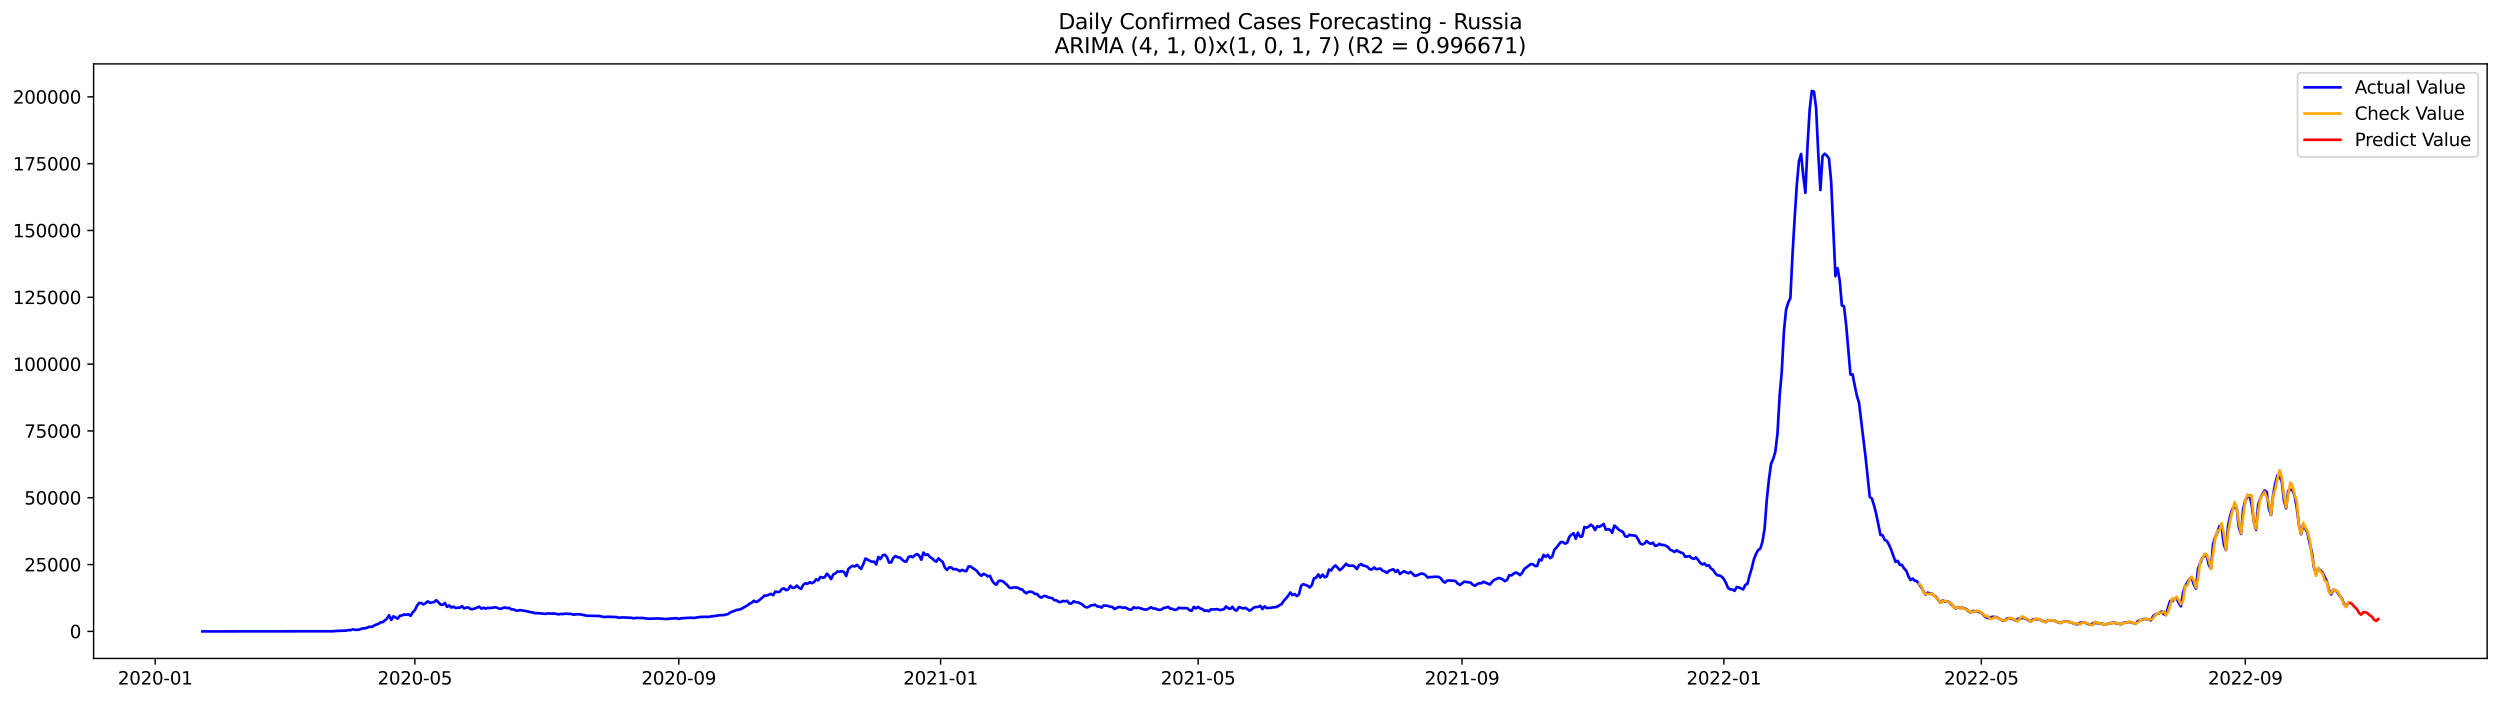 <?xml version="1.0" encoding="utf-8" standalone="no"?>
<!DOCTYPE svg PUBLIC "-//W3C//DTD SVG 1.1//EN"
  "http://www.w3.org/Graphics/SVG/1.1/DTD/svg11.dtd">
<svg xmlns:xlink="http://www.w3.org/1999/xlink" width="1398.775pt" height="392.274pt" viewBox="0 0 1398.775 392.274" xmlns="http://www.w3.org/2000/svg" version="1.1">
 <defs>
  <style type="text/css">*{stroke-linejoin: round; stroke-linecap: butt}</style>
 </defs>
 <g id="figure_1">
  <g id="patch_1">
   <path d="M 0 392.274 
L 1398.775 392.274 
L 1398.775 0 
L 0 0 
z
" style="fill: #ffffff"/>
  </g>
  <g id="axes_1">
   <g id="patch_2">
    <path d="M 52.375 368.396 
L 1391.575 368.396 
L 1391.575 35.755 
L 52.375 35.755 
z
" style="fill: #ffffff"/>
   </g>
   <g id="matplotlib.axis_1">
    <g id="xtick_1">
     <g id="line2d_1">
      <defs>
       <path id="m157ec201da" d="M 0 0 
L 0 3.5 
" style="stroke: #000000; stroke-width: 0.8"/>
      </defs>
      <g>
       <use xlink:href="#m157ec201da" x="86.834" y="368.396" style="stroke: #000000; stroke-width: 0.8"/>
      </g>
     </g>
     <g id="text_1">
      <!-- 2020-01 -->
      <g transform="translate(65.942 382.994)scale(0.1 -0.1)">
       <defs>
        <path id="DejaVuSans-32" d="M 1228 531 
L 3431 531 
L 3431 0 
L 469 0 
L 469 531 
Q 828 903 1448 1529 
Q 2069 2156 2228 2338 
Q 2531 2678 2651 2914 
Q 2772 3150 2772 3378 
Q 2772 3750 2511 3984 
Q 2250 4219 1831 4219 
Q 1534 4219 1204 4116 
Q 875 4013 500 3803 
L 500 4441 
Q 881 4594 1212 4672 
Q 1544 4750 1819 4750 
Q 2544 4750 2975 4387 
Q 3406 4025 3406 3419 
Q 3406 3131 3298 2873 
Q 3191 2616 2906 2266 
Q 2828 2175 2409 1742 
Q 1991 1309 1228 531 
z
" transform="scale(0.016)"/>
        <path id="DejaVuSans-30" d="M 2034 4250 
Q 1547 4250 1301 3770 
Q 1056 3291 1056 2328 
Q 1056 1369 1301 889 
Q 1547 409 2034 409 
Q 2525 409 2770 889 
Q 3016 1369 3016 2328 
Q 3016 3291 2770 3770 
Q 2525 4250 2034 4250 
z
M 2034 4750 
Q 2819 4750 3233 4129 
Q 3647 3509 3647 2328 
Q 3647 1150 3233 529 
Q 2819 -91 2034 -91 
Q 1250 -91 836 529 
Q 422 1150 422 2328 
Q 422 3509 836 4129 
Q 1250 4750 2034 4750 
z
" transform="scale(0.016)"/>
        <path id="DejaVuSans-2d" d="M 313 2009 
L 1997 2009 
L 1997 1497 
L 313 1497 
L 313 2009 
z
" transform="scale(0.016)"/>
        <path id="DejaVuSans-31" d="M 794 531 
L 1825 531 
L 1825 4091 
L 703 3866 
L 703 4441 
L 1819 4666 
L 2450 4666 
L 2450 531 
L 3481 531 
L 3481 0 
L 794 0 
L 794 531 
z
" transform="scale(0.016)"/>
       </defs>
       <use xlink:href="#DejaVuSans-32"/>
       <use xlink:href="#DejaVuSans-30" x="63.623"/>
       <use xlink:href="#DejaVuSans-32" x="127.246"/>
       <use xlink:href="#DejaVuSans-30" x="190.869"/>
       <use xlink:href="#DejaVuSans-2d" x="254.492"/>
       <use xlink:href="#DejaVuSans-30" x="290.576"/>
       <use xlink:href="#DejaVuSans-31" x="354.199"/>
      </g>
     </g>
    </g>
    <g id="xtick_2">
     <g id="line2d_2">
      <g>
       <use xlink:href="#m157ec201da" x="232.112" y="368.396" style="stroke: #000000; stroke-width: 0.8"/>
      </g>
     </g>
     <g id="text_2">
      <!-- 2020-05 -->
      <g transform="translate(211.22 382.994)scale(0.1 -0.1)">
       <defs>
        <path id="DejaVuSans-35" d="M 691 4666 
L 3169 4666 
L 3169 4134 
L 1269 4134 
L 1269 2991 
Q 1406 3038 1543 3061 
Q 1681 3084 1819 3084 
Q 2600 3084 3056 2656 
Q 3513 2228 3513 1497 
Q 3513 744 3044 326 
Q 2575 -91 1722 -91 
Q 1428 -91 1123 -41 
Q 819 9 494 109 
L 494 744 
Q 775 591 1075 516 
Q 1375 441 1709 441 
Q 2250 441 2565 725 
Q 2881 1009 2881 1497 
Q 2881 1984 2565 2268 
Q 2250 2553 1709 2553 
Q 1456 2553 1204 2497 
Q 953 2441 691 2322 
L 691 4666 
z
" transform="scale(0.016)"/>
       </defs>
       <use xlink:href="#DejaVuSans-32"/>
       <use xlink:href="#DejaVuSans-30" x="63.623"/>
       <use xlink:href="#DejaVuSans-32" x="127.246"/>
       <use xlink:href="#DejaVuSans-30" x="190.869"/>
       <use xlink:href="#DejaVuSans-2d" x="254.492"/>
       <use xlink:href="#DejaVuSans-30" x="290.576"/>
       <use xlink:href="#DejaVuSans-35" x="354.199"/>
      </g>
     </g>
    </g>
    <g id="xtick_3">
     <g id="line2d_3">
      <g>
       <use xlink:href="#m157ec201da" x="379.791" y="368.396" style="stroke: #000000; stroke-width: 0.8"/>
      </g>
     </g>
     <g id="text_3">
      <!-- 2020-09 -->
      <g transform="translate(358.9 382.994)scale(0.1 -0.1)">
       <defs>
        <path id="DejaVuSans-39" d="M 703 97 
L 703 672 
Q 941 559 1184 500 
Q 1428 441 1663 441 
Q 2288 441 2617 861 
Q 2947 1281 2994 2138 
Q 2813 1869 2534 1725 
Q 2256 1581 1919 1581 
Q 1219 1581 811 2004 
Q 403 2428 403 3163 
Q 403 3881 828 4315 
Q 1253 4750 1959 4750 
Q 2769 4750 3195 4129 
Q 3622 3509 3622 2328 
Q 3622 1225 3098 567 
Q 2575 -91 1691 -91 
Q 1453 -91 1209 -44 
Q 966 3 703 97 
z
M 1959 2075 
Q 2384 2075 2632 2365 
Q 2881 2656 2881 3163 
Q 2881 3666 2632 3958 
Q 2384 4250 1959 4250 
Q 1534 4250 1286 3958 
Q 1038 3666 1038 3163 
Q 1038 2656 1286 2365 
Q 1534 2075 1959 2075 
z
" transform="scale(0.016)"/>
       </defs>
       <use xlink:href="#DejaVuSans-32"/>
       <use xlink:href="#DejaVuSans-30" x="63.623"/>
       <use xlink:href="#DejaVuSans-32" x="127.246"/>
       <use xlink:href="#DejaVuSans-30" x="190.869"/>
       <use xlink:href="#DejaVuSans-2d" x="254.492"/>
       <use xlink:href="#DejaVuSans-30" x="290.576"/>
       <use xlink:href="#DejaVuSans-39" x="354.199"/>
      </g>
     </g>
    </g>
    <g id="xtick_4">
     <g id="line2d_4">
      <g>
       <use xlink:href="#m157ec201da" x="526.27" y="368.396" style="stroke: #000000; stroke-width: 0.8"/>
      </g>
     </g>
     <g id="text_4">
      <!-- 2021-01 -->
      <g transform="translate(505.378 382.994)scale(0.1 -0.1)">
       <use xlink:href="#DejaVuSans-32"/>
       <use xlink:href="#DejaVuSans-30" x="63.623"/>
       <use xlink:href="#DejaVuSans-32" x="127.246"/>
       <use xlink:href="#DejaVuSans-31" x="190.869"/>
       <use xlink:href="#DejaVuSans-2d" x="254.492"/>
       <use xlink:href="#DejaVuSans-30" x="290.576"/>
       <use xlink:href="#DejaVuSans-31" x="354.199"/>
      </g>
     </g>
    </g>
    <g id="xtick_5">
     <g id="line2d_5">
      <g>
       <use xlink:href="#m157ec201da" x="670.347" y="368.396" style="stroke: #000000; stroke-width: 0.8"/>
      </g>
     </g>
     <g id="text_5">
      <!-- 2021-05 -->
      <g transform="translate(649.456 382.994)scale(0.1 -0.1)">
       <use xlink:href="#DejaVuSans-32"/>
       <use xlink:href="#DejaVuSans-30" x="63.623"/>
       <use xlink:href="#DejaVuSans-32" x="127.246"/>
       <use xlink:href="#DejaVuSans-31" x="190.869"/>
       <use xlink:href="#DejaVuSans-2d" x="254.492"/>
       <use xlink:href="#DejaVuSans-30" x="290.576"/>
       <use xlink:href="#DejaVuSans-35" x="354.199"/>
      </g>
     </g>
    </g>
    <g id="xtick_6">
     <g id="line2d_6">
      <g>
       <use xlink:href="#m157ec201da" x="818.027" y="368.396" style="stroke: #000000; stroke-width: 0.8"/>
      </g>
     </g>
     <g id="text_6">
      <!-- 2021-09 -->
      <g transform="translate(797.135 382.994)scale(0.1 -0.1)">
       <use xlink:href="#DejaVuSans-32"/>
       <use xlink:href="#DejaVuSans-30" x="63.623"/>
       <use xlink:href="#DejaVuSans-32" x="127.246"/>
       <use xlink:href="#DejaVuSans-31" x="190.869"/>
       <use xlink:href="#DejaVuSans-2d" x="254.492"/>
       <use xlink:href="#DejaVuSans-30" x="290.576"/>
       <use xlink:href="#DejaVuSans-39" x="354.199"/>
      </g>
     </g>
    </g>
    <g id="xtick_7">
     <g id="line2d_7">
      <g>
       <use xlink:href="#m157ec201da" x="964.505" y="368.396" style="stroke: #000000; stroke-width: 0.8"/>
      </g>
     </g>
     <g id="text_7">
      <!-- 2022-01 -->
      <g transform="translate(943.614 382.994)scale(0.1 -0.1)">
       <use xlink:href="#DejaVuSans-32"/>
       <use xlink:href="#DejaVuSans-30" x="63.623"/>
       <use xlink:href="#DejaVuSans-32" x="127.246"/>
       <use xlink:href="#DejaVuSans-32" x="190.869"/>
       <use xlink:href="#DejaVuSans-2d" x="254.492"/>
       <use xlink:href="#DejaVuSans-30" x="290.576"/>
       <use xlink:href="#DejaVuSans-31" x="354.199"/>
      </g>
     </g>
    </g>
    <g id="xtick_8">
     <g id="line2d_8">
      <g>
       <use xlink:href="#m157ec201da" x="1108.583" y="368.396" style="stroke: #000000; stroke-width: 0.8"/>
      </g>
     </g>
     <g id="text_8">
      <!-- 2022-05 -->
      <g transform="translate(1087.691 382.994)scale(0.1 -0.1)">
       <use xlink:href="#DejaVuSans-32"/>
       <use xlink:href="#DejaVuSans-30" x="63.623"/>
       <use xlink:href="#DejaVuSans-32" x="127.246"/>
       <use xlink:href="#DejaVuSans-32" x="190.869"/>
       <use xlink:href="#DejaVuSans-2d" x="254.492"/>
       <use xlink:href="#DejaVuSans-30" x="290.576"/>
       <use xlink:href="#DejaVuSans-35" x="354.199"/>
      </g>
     </g>
    </g>
    <g id="xtick_9">
     <g id="line2d_9">
      <g>
       <use xlink:href="#m157ec201da" x="1256.262" y="368.396" style="stroke: #000000; stroke-width: 0.8"/>
      </g>
     </g>
     <g id="text_9">
      <!-- 2022-09 -->
      <g transform="translate(1235.371 382.994)scale(0.1 -0.1)">
       <use xlink:href="#DejaVuSans-32"/>
       <use xlink:href="#DejaVuSans-30" x="63.623"/>
       <use xlink:href="#DejaVuSans-32" x="127.246"/>
       <use xlink:href="#DejaVuSans-32" x="190.869"/>
       <use xlink:href="#DejaVuSans-2d" x="254.492"/>
       <use xlink:href="#DejaVuSans-30" x="290.576"/>
       <use xlink:href="#DejaVuSans-39" x="354.199"/>
      </g>
     </g>
    </g>
   </g>
   <g id="matplotlib.axis_2">
    <g id="ytick_1">
     <g id="line2d_10">
      <defs>
       <path id="m51097dc8de" d="M 0 0 
L -3.5 0 
" style="stroke: #000000; stroke-width: 0.8"/>
      </defs>
      <g>
       <use xlink:href="#m51097dc8de" x="52.375" y="353.276" style="stroke: #000000; stroke-width: 0.8"/>
      </g>
     </g>
     <g id="text_10">
      <!-- 0 -->
      <g transform="translate(39.013 357.075)scale(0.1 -0.1)">
       <use xlink:href="#DejaVuSans-30"/>
      </g>
     </g>
    </g>
    <g id="ytick_2">
     <g id="line2d_11">
      <g>
       <use xlink:href="#m51097dc8de" x="52.375" y="315.889" style="stroke: #000000; stroke-width: 0.8"/>
      </g>
     </g>
     <g id="text_11">
      <!-- 25000 -->
      <g transform="translate(13.562 319.688)scale(0.1 -0.1)">
       <use xlink:href="#DejaVuSans-32"/>
       <use xlink:href="#DejaVuSans-35" x="63.623"/>
       <use xlink:href="#DejaVuSans-30" x="127.246"/>
       <use xlink:href="#DejaVuSans-30" x="190.869"/>
       <use xlink:href="#DejaVuSans-30" x="254.492"/>
      </g>
     </g>
    </g>
    <g id="ytick_3">
     <g id="line2d_12">
      <g>
       <use xlink:href="#m51097dc8de" x="52.375" y="278.502" style="stroke: #000000; stroke-width: 0.8"/>
      </g>
     </g>
     <g id="text_12">
      <!-- 50000 -->
      <g transform="translate(13.562 282.301)scale(0.1 -0.1)">
       <use xlink:href="#DejaVuSans-35"/>
       <use xlink:href="#DejaVuSans-30" x="63.623"/>
       <use xlink:href="#DejaVuSans-30" x="127.246"/>
       <use xlink:href="#DejaVuSans-30" x="190.869"/>
       <use xlink:href="#DejaVuSans-30" x="254.492"/>
      </g>
     </g>
    </g>
    <g id="ytick_4">
     <g id="line2d_13">
      <g>
       <use xlink:href="#m51097dc8de" x="52.375" y="241.115" style="stroke: #000000; stroke-width: 0.8"/>
      </g>
     </g>
     <g id="text_13">
      <!-- 75000 -->
      <g transform="translate(13.562 244.915)scale(0.1 -0.1)">
       <defs>
        <path id="DejaVuSans-37" d="M 525 4666 
L 3525 4666 
L 3525 4397 
L 1831 0 
L 1172 0 
L 2766 4134 
L 525 4134 
L 525 4666 
z
" transform="scale(0.016)"/>
       </defs>
       <use xlink:href="#DejaVuSans-37"/>
       <use xlink:href="#DejaVuSans-35" x="63.623"/>
       <use xlink:href="#DejaVuSans-30" x="127.246"/>
       <use xlink:href="#DejaVuSans-30" x="190.869"/>
       <use xlink:href="#DejaVuSans-30" x="254.492"/>
      </g>
     </g>
    </g>
    <g id="ytick_5">
     <g id="line2d_14">
      <g>
       <use xlink:href="#m51097dc8de" x="52.375" y="203.729" style="stroke: #000000; stroke-width: 0.8"/>
      </g>
     </g>
     <g id="text_14">
      <!-- 100000 -->
      <g transform="translate(7.2 207.528)scale(0.1 -0.1)">
       <use xlink:href="#DejaVuSans-31"/>
       <use xlink:href="#DejaVuSans-30" x="63.623"/>
       <use xlink:href="#DejaVuSans-30" x="127.246"/>
       <use xlink:href="#DejaVuSans-30" x="190.869"/>
       <use xlink:href="#DejaVuSans-30" x="254.492"/>
       <use xlink:href="#DejaVuSans-30" x="318.115"/>
      </g>
     </g>
    </g>
    <g id="ytick_6">
     <g id="line2d_15">
      <g>
       <use xlink:href="#m51097dc8de" x="52.375" y="166.342" style="stroke: #000000; stroke-width: 0.8"/>
      </g>
     </g>
     <g id="text_15">
      <!-- 125000 -->
      <g transform="translate(7.2 170.141)scale(0.1 -0.1)">
       <use xlink:href="#DejaVuSans-31"/>
       <use xlink:href="#DejaVuSans-32" x="63.623"/>
       <use xlink:href="#DejaVuSans-35" x="127.246"/>
       <use xlink:href="#DejaVuSans-30" x="190.869"/>
       <use xlink:href="#DejaVuSans-30" x="254.492"/>
       <use xlink:href="#DejaVuSans-30" x="318.115"/>
      </g>
     </g>
    </g>
    <g id="ytick_7">
     <g id="line2d_16">
      <g>
       <use xlink:href="#m51097dc8de" x="52.375" y="128.955" style="stroke: #000000; stroke-width: 0.8"/>
      </g>
     </g>
     <g id="text_16">
      <!-- 150000 -->
      <g transform="translate(7.2 132.755)scale(0.1 -0.1)">
       <use xlink:href="#DejaVuSans-31"/>
       <use xlink:href="#DejaVuSans-35" x="63.623"/>
       <use xlink:href="#DejaVuSans-30" x="127.246"/>
       <use xlink:href="#DejaVuSans-30" x="190.869"/>
       <use xlink:href="#DejaVuSans-30" x="254.492"/>
       <use xlink:href="#DejaVuSans-30" x="318.115"/>
      </g>
     </g>
    </g>
    <g id="ytick_8">
     <g id="line2d_17">
      <g>
       <use xlink:href="#m51097dc8de" x="52.375" y="91.569" style="stroke: #000000; stroke-width: 0.8"/>
      </g>
     </g>
     <g id="text_17">
      <!-- 175000 -->
      <g transform="translate(7.2 95.368)scale(0.1 -0.1)">
       <use xlink:href="#DejaVuSans-31"/>
       <use xlink:href="#DejaVuSans-37" x="63.623"/>
       <use xlink:href="#DejaVuSans-35" x="127.246"/>
       <use xlink:href="#DejaVuSans-30" x="190.869"/>
       <use xlink:href="#DejaVuSans-30" x="254.492"/>
       <use xlink:href="#DejaVuSans-30" x="318.115"/>
      </g>
     </g>
    </g>
    <g id="ytick_9">
     <g id="line2d_18">
      <g>
       <use xlink:href="#m51097dc8de" x="52.375" y="54.182" style="stroke: #000000; stroke-width: 0.8"/>
      </g>
     </g>
     <g id="text_18">
      <!-- 200000 -->
      <g transform="translate(7.2 57.981)scale(0.1 -0.1)">
       <use xlink:href="#DejaVuSans-32"/>
       <use xlink:href="#DejaVuSans-30" x="63.623"/>
       <use xlink:href="#DejaVuSans-30" x="127.246"/>
       <use xlink:href="#DejaVuSans-30" x="190.869"/>
       <use xlink:href="#DejaVuSans-30" x="254.492"/>
       <use xlink:href="#DejaVuSans-30" x="318.115"/>
      </g>
     </g>
    </g>
   </g>
   <g id="line2d_19">
    <path d="M 113.248 353.276 
L 186.487 353.19 
L 187.688 353.032 
L 193.691 352.824 
L 194.892 352.526 
L 196.092 352.617 
L 197.293 352.122 
L 198.494 352.377 
L 199.694 352.405 
L 200.895 352.291 
L 202.095 351.849 
L 203.296 351.55 
L 204.497 351.518 
L 206.898 350.605 
L 208.099 350.783 
L 209.299 350.006 
L 210.5 349.45 
L 211.701 349.127 
L 212.901 348.209 
L 214.102 348.119 
L 216.503 346.12 
L 217.704 344.213 
L 218.905 346.893 
L 220.105 344.838 
L 222.506 346.136 
L 223.707 344.529 
L 224.908 344.354 
L 226.108 343.763 
L 227.309 344.007 
L 228.51 343.688 
L 229.71 344.54 
L 230.911 342.659 
L 232.112 341.412 
L 233.312 338.885 
L 234.513 337.374 
L 235.714 337.452 
L 236.914 338.168 
L 238.115 337.485 
L 239.316 336.48 
L 240.516 337.275 
L 241.717 337.099 
L 242.917 336.807 
L 244.118 335.844 
L 245.319 336.976 
L 246.519 338.279 
L 247.72 338.36 
L 248.921 337.427 
L 250.121 339.517 
L 251.322 338.756 
L 252.523 339.927 
L 253.723 339.423 
L 254.924 340.169 
L 257.325 339.975 
L 258.526 339.167 
L 259.726 340.416 
L 260.927 339.897 
L 262.128 339.943 
L 263.328 340.806 
L 264.529 340.757 
L 265.73 340.456 
L 268.131 339.416 
L 269.332 340.586 
L 270.532 340.029 
L 271.733 340.521 
L 272.934 340.081 
L 274.134 340.238 
L 276.536 339.86 
L 277.736 339.861 
L 278.937 340.434 
L 280.137 340.724 
L 281.338 340.15 
L 282.539 339.875 
L 283.739 340.269 
L 284.94 340.102 
L 286.141 340.987 
L 287.341 340.951 
L 288.542 341.575 
L 289.743 341.653 
L 290.943 341.355 
L 293.345 341.735 
L 295.746 342.19 
L 296.946 342.56 
L 298.147 342.65 
L 299.348 343.124 
L 300.548 343.042 
L 305.351 343.48 
L 306.552 343.178 
L 308.953 343.371 
L 310.154 343.227 
L 312.555 343.76 
L 313.756 343.504 
L 314.956 343.568 
L 316.157 343.371 
L 319.759 343.539 
L 320.959 343.944 
L 322.16 343.69 
L 324.561 343.721 
L 328.163 344.451 
L 329.364 344.56 
L 331.765 344.557 
L 332.966 344.633 
L 334.167 344.552 
L 336.568 344.89 
L 337.768 345.23 
L 340.17 345.074 
L 344.972 345.254 
L 346.173 345.617 
L 348.574 345.441 
L 353.377 345.677 
L 354.577 345.96 
L 355.778 345.717 
L 358.179 345.774 
L 359.38 345.753 
L 362.982 346.22 
L 364.183 346.112 
L 365.383 346.147 
L 367.785 346.008 
L 372.587 346.334 
L 374.988 346.16 
L 377.39 345.952 
L 378.59 345.9 
L 379.791 346.292 
L 380.992 345.958 
L 385.794 345.653 
L 386.995 345.64 
L 388.196 345.768 
L 391.797 345.169 
L 396.6 345.148 
L 397.801 344.883 
L 399.001 344.801 
L 402.603 344.238 
L 405.005 344.14 
L 407.406 343.571 
L 408.607 342.64 
L 412.208 341.273 
L 413.409 341.119 
L 414.61 340.757 
L 418.212 338.717 
L 419.412 337.759 
L 420.613 337.189 
L 421.814 336.106 
L 423.014 336.854 
L 424.215 336.309 
L 426.616 334.323 
L 427.817 333.173 
L 429.017 333.227 
L 431.419 332.278 
L 432.619 333.003 
L 433.82 330.938 
L 435.021 331.288 
L 436.221 331.137 
L 437.422 329.583 
L 438.623 329.187 
L 439.823 330.179 
L 441.024 329.791 
L 442.225 327.737 
L 443.425 328.959 
L 444.626 328.762 
L 445.827 327.631 
L 447.027 328.837 
L 448.228 329.519 
L 449.428 327.227 
L 450.629 326.377 
L 451.83 326.605 
L 453.03 325.787 
L 454.231 326.332 
L 455.432 325.713 
L 456.632 324.139 
L 457.833 324.688 
L 459.034 322.816 
L 460.234 323.203 
L 461.435 322.995 
L 462.636 321.008 
L 463.836 322.222 
L 465.037 323.99 
L 466.238 321.373 
L 467.438 320.798 
L 468.639 319.716 
L 469.839 319.907 
L 471.04 319.535 
L 472.241 320.075 
L 473.441 322.294 
L 474.642 318.376 
L 475.843 317.296 
L 477.043 316.58 
L 478.244 316.943 
L 479.445 316.052 
L 480.645 317.254 
L 481.846 318.292 
L 483.047 315.597 
L 484.247 312.499 
L 486.648 313.81 
L 487.849 314.325 
L 489.05 314.205 
L 490.25 315.825 
L 491.451 311.658 
L 492.652 312.781 
L 493.852 310.729 
L 495.053 310.354 
L 496.254 311.704 
L 497.454 314.764 
L 498.655 314.636 
L 499.856 312.057 
L 501.056 311.094 
L 502.257 311.808 
L 503.458 311.924 
L 504.658 313.044 
L 505.859 313.997 
L 507.059 314.283 
L 508.26 311.721 
L 509.461 311.229 
L 510.661 311.743 
L 511.862 310.64 
L 513.063 310.031 
L 514.263 310.894 
L 515.464 313.176 
L 516.665 309.161 
L 517.865 310.513 
L 519.066 310.157 
L 520.267 311.628 
L 521.467 312.355 
L 522.668 313.514 
L 523.868 314.251 
L 525.069 312.406 
L 527.47 314.486 
L 528.671 317.616 
L 529.872 318.857 
L 531.072 317.452 
L 532.273 317.531 
L 533.474 318.554 
L 534.674 318.386 
L 535.875 318.862 
L 537.076 319.568 
L 538.276 318.853 
L 539.477 319.393 
L 540.678 319.562 
L 541.878 316.931 
L 543.079 316.945 
L 544.279 317.878 
L 545.48 318.614 
L 546.681 319.614 
L 547.881 321.21 
L 549.082 322.161 
L 550.283 321.057 
L 551.483 321.599 
L 552.684 322.491 
L 553.885 322.17 
L 555.085 324.863 
L 556.286 326.384 
L 557.487 327.159 
L 558.687 325.077 
L 559.888 324.912 
L 561.089 325.234 
L 563.49 327.268 
L 564.69 328.741 
L 565.891 329.016 
L 567.092 328.656 
L 569.493 328.781 
L 570.694 329.635 
L 571.894 329.795 
L 573.095 331.131 
L 574.296 331.953 
L 575.496 331.138 
L 576.697 331.042 
L 577.898 331.382 
L 579.098 332.387 
L 580.299 332.34 
L 581.499 333.79 
L 582.7 334.389 
L 583.901 333.471 
L 585.101 333.473 
L 586.302 334.171 
L 587.503 334.48 
L 588.703 334.649 
L 589.904 335.81 
L 591.105 335.915 
L 592.305 336.725 
L 593.506 336.893 
L 594.707 336.214 
L 595.907 336.475 
L 597.108 336.152 
L 598.309 337.661 
L 599.509 337.699 
L 600.71 336.432 
L 601.91 336.966 
L 603.111 336.961 
L 604.312 337.606 
L 605.512 338.104 
L 606.713 339.305 
L 607.914 339.852 
L 609.114 339.567 
L 610.315 338.777 
L 612.716 338.343 
L 613.917 339.297 
L 615.118 339.36 
L 616.318 339.951 
L 617.519 338.75 
L 619.92 338.997 
L 621.121 339.495 
L 622.321 339.525 
L 623.522 340.76 
L 625.923 339.625 
L 627.124 339.707 
L 628.325 340.141 
L 629.525 339.848 
L 631.927 341.069 
L 633.127 341.078 
L 634.328 339.731 
L 635.529 340.292 
L 636.729 339.957 
L 640.331 341.004 
L 641.532 341.052 
L 642.732 340.497 
L 643.933 339.776 
L 645.134 340.444 
L 646.334 340.45 
L 647.535 341.026 
L 648.736 341.246 
L 649.936 341.01 
L 651.137 340.088 
L 652.338 340.008 
L 653.538 339.516 
L 654.739 340.554 
L 655.939 340.616 
L 657.14 341.246 
L 658.341 341.093 
L 659.541 340.005 
L 660.742 340.24 
L 664.344 340.293 
L 665.545 341.415 
L 666.745 341.717 
L 667.946 339.576 
L 669.147 340.395 
L 670.347 339.596 
L 671.548 340.453 
L 672.749 340.761 
L 673.949 341.831 
L 675.15 341.526 
L 676.35 342.033 
L 677.551 340.921 
L 678.752 341.016 
L 681.153 340.806 
L 682.354 341.328 
L 684.755 340.924 
L 685.956 339.311 
L 687.156 340.314 
L 688.357 340.675 
L 689.558 339.511 
L 690.758 341.227 
L 691.959 341.612 
L 693.16 339.649 
L 695.561 340.437 
L 696.761 340.075 
L 699.163 341.668 
L 700.363 340.942 
L 701.564 339.949 
L 702.765 339.628 
L 703.965 339.584 
L 705.166 338.982 
L 706.367 340.802 
L 707.567 339.264 
L 708.768 340.262 
L 709.969 340.105 
L 711.169 340.085 
L 712.37 339.8 
L 713.57 339.779 
L 714.771 339.372 
L 715.972 338.556 
L 717.172 337.916 
L 718.373 335.988 
L 719.574 334.79 
L 720.774 333.296 
L 721.975 331.5 
L 723.176 333.012 
L 724.376 332.336 
L 725.577 333.522 
L 726.778 332.553 
L 727.978 327.776 
L 729.179 326.837 
L 731.58 327.682 
L 732.781 328.693 
L 733.981 327.399 
L 735.182 323.559 
L 736.383 323.269 
L 737.583 321.404 
L 738.784 323.113 
L 739.985 321.485 
L 741.185 323.042 
L 742.386 322.42 
L 743.587 318.688 
L 744.787 319.192 
L 745.988 317.38 
L 747.189 316.348 
L 748.389 317.541 
L 749.59 318.99 
L 750.79 318.117 
L 753.192 315.442 
L 754.392 316.477 
L 755.593 316.571 
L 756.794 316.414 
L 757.994 317.069 
L 759.195 318.385 
L 760.396 316.198 
L 761.596 315.608 
L 762.797 316.502 
L 763.998 316.666 
L 765.198 317.238 
L 766.399 318.53 
L 767.6 318.634 
L 768.8 317.477 
L 770.001 318.467 
L 772.402 318.107 
L 773.603 319.361 
L 774.803 319.648 
L 776.004 320.57 
L 777.205 319.298 
L 779.606 318.485 
L 780.807 319.98 
L 782.007 318.926 
L 783.208 321.166 
L 785.609 319.532 
L 786.81 320.266 
L 788.011 320.783 
L 789.211 319.97 
L 791.612 322.222 
L 792.813 321.933 
L 795.214 320.882 
L 796.415 321.077 
L 797.616 321.856 
L 798.816 323.136 
L 800.017 322.844 
L 801.218 322.9 
L 802.418 322.68 
L 804.82 322.747 
L 806.02 323.401 
L 807.221 325.049 
L 808.421 325.968 
L 809.622 324.903 
L 810.823 324.721 
L 812.023 324.889 
L 813.224 324.883 
L 814.425 325.164 
L 815.625 326.569 
L 816.826 327.293 
L 819.227 325.473 
L 822.829 325.965 
L 824.03 327.124 
L 825.231 327.763 
L 826.431 326.846 
L 827.632 326.308 
L 828.832 326.345 
L 830.033 325.514 
L 833.635 327.061 
L 834.836 325.545 
L 836.036 324.431 
L 837.237 323.981 
L 838.438 323.368 
L 839.638 323.628 
L 840.839 324.299 
L 842.04 325.167 
L 843.24 324.401 
L 844.441 321.836 
L 845.641 321.957 
L 846.842 320.999 
L 848.043 320.353 
L 849.243 320.777 
L 850.444 321.811 
L 851.645 320.538 
L 852.845 318.386 
L 856.447 315.648 
L 857.648 315.664 
L 858.849 316.689 
L 860.049 316.668 
L 861.25 313.076 
L 862.451 313.554 
L 863.651 310.433 
L 864.852 311.568 
L 866.052 310.451 
L 867.253 312.279 
L 868.454 311.513 
L 869.654 307.68 
L 870.855 306.375 
L 873.256 303.285 
L 874.457 303.276 
L 875.658 304.172 
L 876.858 303.683 
L 878.059 300.312 
L 879.26 299.132 
L 880.46 298.35 
L 881.661 301.398 
L 882.861 298.022 
L 884.062 300.255 
L 885.263 300.074 
L 886.463 294.848 
L 887.664 295.244 
L 888.865 294.649 
L 890.065 293.56 
L 891.266 294.472 
L 892.467 296.557 
L 893.667 294.418 
L 894.868 294.777 
L 896.069 294.03 
L 897.269 293.143 
L 898.47 296.406 
L 899.671 296.063 
L 900.871 296.449 
L 902.072 298.099 
L 903.272 294.079 
L 904.473 295.04 
L 905.674 296.346 
L 908.075 297.629 
L 909.276 300.019 
L 910.476 300.314 
L 911.677 299.207 
L 912.878 299.536 
L 914.078 299.594 
L 915.279 299.814 
L 916.48 301.633 
L 917.68 304.076 
L 918.881 304.591 
L 920.082 304.125 
L 921.282 302.693 
L 922.483 303.747 
L 923.683 304.245 
L 924.884 303.671 
L 926.085 305.435 
L 927.285 305.127 
L 928.486 304.288 
L 929.687 304.948 
L 930.887 304.861 
L 932.088 305.401 
L 933.289 306.065 
L 934.489 307.595 
L 935.69 308.071 
L 936.891 308.859 
L 938.091 307.839 
L 939.292 308.688 
L 941.693 309.596 
L 942.894 311.537 
L 945.295 311.166 
L 946.496 312.259 
L 947.696 312.702 
L 948.897 311.881 
L 950.098 313.281 
L 951.298 314.909 
L 952.499 315.832 
L 953.7 315.222 
L 954.9 316.604 
L 956.101 316.231 
L 957.302 318.068 
L 958.502 318.826 
L 959.703 320.748 
L 960.903 321.935 
L 962.104 321.999 
L 963.305 322.645 
L 964.505 323.955 
L 965.706 326.225 
L 966.907 329.059 
L 968.107 329.707 
L 969.308 329.898 
L 970.509 330.576 
L 971.709 328.439 
L 972.91 328.714 
L 974.111 329.182 
L 975.311 329.798 
L 976.512 327.26 
L 977.712 326.661 
L 978.913 321.913 
L 980.114 317.962 
L 981.314 312.974 
L 982.515 309.941 
L 983.716 307.728 
L 984.916 306.977 
L 986.117 303.071 
L 987.318 295.688 
L 988.518 279.808 
L 989.719 268.382 
L 990.92 259.517 
L 992.12 256.768 
L 993.321 252.752 
L 994.522 242.503 
L 995.722 221.517 
L 996.923 207.79 
L 998.123 185.331 
L 999.324 173.335 
L 1000.525 169.284 
L 1001.725 166.801 
L 1002.926 142.407 
L 1004.127 122.012 
L 1005.327 103.597 
L 1006.528 90.105 
L 1007.729 86.161 
L 1008.929 98.25 
L 1010.13 107.874 
L 1011.331 81.413 
L 1012.531 61.221 
L 1013.732 50.876 
L 1014.933 51.258 
L 1016.133 60.444 
L 1017.334 85.908 
L 1018.534 106.315 
L 1019.735 87.347 
L 1020.936 85.998 
L 1022.136 87.058 
L 1023.337 88.691 
L 1024.538 101.44 
L 1026.939 154.51 
L 1028.14 150.064 
L 1029.34 156.997 
L 1030.541 170.948 
L 1031.742 171.356 
L 1032.942 181.88 
L 1035.343 209.573 
L 1036.544 209.441 
L 1037.745 215.791 
L 1038.945 221.48 
L 1040.146 225.301 
L 1042.547 245.398 
L 1043.748 255.219 
L 1046.149 278.077 
L 1047.35 278.936 
L 1048.551 282.845 
L 1049.751 287.548 
L 1052.153 299.319 
L 1053.353 299.485 
L 1054.554 302.172 
L 1055.754 302.706 
L 1056.955 304.893 
L 1058.156 307.644 
L 1060.557 314.371 
L 1061.758 313.759 
L 1062.958 316.011 
L 1064.159 316.065 
L 1065.36 318.096 
L 1066.56 319.272 
L 1067.761 322.399 
L 1068.962 324.51 
L 1070.162 323.715 
L 1071.363 324.974 
L 1072.563 325.167 
L 1074.965 328.603 
L 1076.165 330.8 
L 1077.366 332.725 
L 1078.567 331.576 
L 1079.767 332.088 
L 1080.968 332.155 
L 1082.169 333.257 
L 1083.369 334.086 
L 1084.57 335.862 
L 1085.771 337.229 
L 1086.971 335.962 
L 1088.172 336.574 
L 1089.373 336.402 
L 1090.573 336.987 
L 1094.175 340.53 
L 1095.376 339.7 
L 1096.576 340.219 
L 1097.777 340.051 
L 1098.978 340.308 
L 1100.178 340.874 
L 1101.379 342.016 
L 1102.58 342.81 
L 1103.78 341.858 
L 1104.981 341.989 
L 1106.182 341.925 
L 1108.583 342.876 
L 1110.984 345.239 
L 1112.185 345.762 
L 1113.385 345.87 
L 1114.586 345.128 
L 1116.987 345.252 
L 1120.589 347.24 
L 1121.79 347.25 
L 1122.991 346.049 
L 1124.191 345.856 
L 1125.392 345.967 
L 1127.793 347.211 
L 1128.994 346.283 
L 1131.395 345.768 
L 1132.596 345.855 
L 1133.796 346.356 
L 1134.997 347.158 
L 1136.198 347.736 
L 1137.398 346.55 
L 1138.599 346.368 
L 1141 346.607 
L 1144.602 348.079 
L 1145.803 347.149 
L 1147.004 347.001 
L 1149.405 347.307 
L 1150.605 347.732 
L 1151.806 348.369 
L 1153.007 348.499 
L 1154.207 347.899 
L 1155.408 347.723 
L 1156.609 347.884 
L 1157.809 347.934 
L 1159.01 348.279 
L 1160.211 348.856 
L 1161.411 349.164 
L 1162.612 349.263 
L 1163.813 348.397 
L 1166.214 348.312 
L 1167.414 348.716 
L 1168.615 349.333 
L 1169.816 349.576 
L 1171.016 348.753 
L 1172.217 348.589 
L 1174.618 348.734 
L 1175.819 348.84 
L 1177.02 349.324 
L 1178.22 349.517 
L 1179.421 348.792 
L 1183.023 348.408 
L 1186.625 349.31 
L 1187.825 348.607 
L 1189.026 348.305 
L 1191.427 348.035 
L 1192.628 348.245 
L 1193.829 348.698 
L 1195.029 348.84 
L 1196.23 347.451 
L 1197.431 346.999 
L 1199.832 346.332 
L 1201.033 346.386 
L 1202.233 346.592 
L 1203.434 347.089 
L 1204.634 344.855 
L 1205.835 343.833 
L 1208.236 342.996 
L 1209.437 342.143 
L 1210.638 343.582 
L 1211.838 344.147 
L 1213.039 339.885 
L 1214.24 336.217 
L 1215.44 336.39 
L 1216.641 335.152 
L 1217.842 334.82 
L 1219.042 337.314 
L 1220.243 339.211 
L 1221.444 331.615 
L 1222.644 327.957 
L 1225.045 323.822 
L 1226.246 323.327 
L 1227.447 326.988 
L 1228.647 329.276 
L 1229.848 318.059 
L 1232.249 312.159 
L 1233.45 311.09 
L 1234.651 310.575 
L 1235.851 316.067 
L 1237.052 318.148 
L 1238.253 304.281 
L 1239.453 300.463 
L 1240.654 297.897 
L 1241.855 294.327 
L 1243.055 294.874 
L 1244.256 304.719 
L 1245.456 307.773 
L 1246.657 293.922 
L 1247.858 288.437 
L 1249.058 284.795 
L 1250.259 283.883 
L 1251.46 284.285 
L 1252.66 295.127 
L 1253.861 298.722 
L 1255.062 284.807 
L 1256.262 279.974 
L 1257.463 278.085 
L 1258.664 277.123 
L 1259.864 282.595 
L 1261.065 291.902 
L 1262.265 296.413 
L 1263.466 282.459 
L 1264.667 278.676 
L 1265.867 276.379 
L 1267.068 274.452 
L 1268.269 275.279 
L 1269.469 284.617 
L 1270.67 288.16 
L 1271.871 276.654 
L 1273.071 270.386 
L 1274.272 265.951 
L 1275.473 266.899 
L 1276.673 269.308 
L 1277.874 279.942 
L 1279.075 284.376 
L 1280.275 274.565 
L 1281.476 274.077 
L 1282.676 274.108 
L 1283.877 277.394 
L 1285.078 284.151 
L 1286.278 293.654 
L 1287.479 298.906 
L 1288.68 293.861 
L 1289.88 295.866 
L 1291.081 298.13 
L 1292.282 304.112 
L 1293.482 308.746 
L 1294.683 317.476 
L 1295.884 321.118 
L 1297.084 317.984 
L 1299.485 320.29 
L 1301.887 325.349 
L 1303.087 330.094 
L 1304.288 332.613 
L 1305.489 330.097 
L 1306.689 330.284 
L 1307.89 331.473 
L 1309.091 333.45 
L 1310.291 334.926 
L 1311.492 337.883 
L 1312.693 339.209 
L 1313.893 337.431 
L 1313.893 337.431 
" clip-path="url(#p3a2ee90250)" style="fill: none; stroke: #0000ff; stroke-width: 1.5; stroke-linecap: square"/>
   </g>
   <g id="line2d_20">
    <path d="M 1073.764 326.651 
L 1074.965 327.785 
L 1076.165 331.262 
L 1077.366 332.481 
L 1078.567 332.217 
L 1079.767 332.466 
L 1080.968 332.066 
L 1082.169 333.41 
L 1084.57 335.538 
L 1085.771 337.276 
L 1086.971 336.249 
L 1088.172 336.187 
L 1089.373 336.622 
L 1090.573 337.177 
L 1091.774 337.481 
L 1092.974 339.653 
L 1094.175 340.449 
L 1095.376 339.568 
L 1096.576 340.272 
L 1097.777 340.105 
L 1098.978 340.5 
L 1100.178 341.226 
L 1101.379 341.66 
L 1102.58 342.875 
L 1103.78 342.166 
L 1104.981 342.149 
L 1106.182 341.747 
L 1107.382 342.051 
L 1108.583 342.856 
L 1110.984 344.847 
L 1112.185 344.704 
L 1113.385 346.283 
L 1114.586 346.107 
L 1115.787 345.475 
L 1116.987 345.44 
L 1119.389 346.579 
L 1120.589 347.001 
L 1121.79 347.282 
L 1124.191 345.911 
L 1125.392 345.732 
L 1128.994 347.708 
L 1130.194 345.963 
L 1131.395 344.781 
L 1132.596 345.643 
L 1133.796 346.013 
L 1136.198 347.874 
L 1138.599 346.303 
L 1139.8 346.199 
L 1142.201 347.05 
L 1143.402 347.806 
L 1144.602 348.143 
L 1145.803 347.133 
L 1147.004 347.006 
L 1149.405 347.228 
L 1153.007 348.738 
L 1154.207 347.789 
L 1156.609 347.823 
L 1159.01 348.249 
L 1160.211 348.77 
L 1161.411 348.963 
L 1162.612 348.779 
L 1163.813 349.306 
L 1165.013 348.454 
L 1166.214 348.215 
L 1167.414 348.518 
L 1169.816 349.634 
L 1171.016 349.726 
L 1172.217 347.824 
L 1173.418 348.497 
L 1174.618 348.672 
L 1175.819 349.076 
L 1178.22 349.49 
L 1179.421 348.817 
L 1180.622 348.686 
L 1183.023 348.693 
L 1184.224 348.376 
L 1185.424 349.079 
L 1186.625 349.204 
L 1187.825 348.774 
L 1191.427 347.915 
L 1195.029 348.943 
L 1196.23 348.311 
L 1197.431 346.993 
L 1199.832 346.45 
L 1201.033 346.317 
L 1202.233 346.647 
L 1203.434 346.608 
L 1204.634 346.016 
L 1205.835 344.261 
L 1207.036 343.252 
L 1208.236 342.925 
L 1209.437 342.844 
L 1210.638 341.987 
L 1211.838 344.147 
L 1213.039 342.544 
L 1214.24 338.494 
L 1215.44 334.862 
L 1216.641 335.532 
L 1217.842 333.917 
L 1219.042 335.802 
L 1220.243 338.118 
L 1221.444 336.333 
L 1222.644 327.923 
L 1223.845 327.46 
L 1225.045 323.993 
L 1226.246 322.628 
L 1227.447 324.871 
L 1228.647 328.687 
L 1229.848 323.555 
L 1231.049 314.153 
L 1232.249 312.618 
L 1233.45 309.86 
L 1234.651 310.287 
L 1235.851 313.459 
L 1237.052 318.46 
L 1239.453 300.981 
L 1240.654 297.13 
L 1241.855 296.459 
L 1243.055 292.731 
L 1244.256 298.9 
L 1245.456 307.646 
L 1246.657 297.999 
L 1247.858 290.869 
L 1250.259 280.922 
L 1251.46 284.222 
L 1252.66 292.214 
L 1253.861 298.325 
L 1256.262 280.056 
L 1257.463 276.717 
L 1258.664 277.558 
L 1259.864 277.242 
L 1261.065 292.357 
L 1262.265 295.836 
L 1263.466 286.49 
L 1264.667 278.642 
L 1267.068 275.255 
L 1269.469 281.229 
L 1270.67 287.963 
L 1271.871 277.299 
L 1273.071 273.508 
L 1274.272 267.752 
L 1275.473 263.125 
L 1276.673 267.165 
L 1277.874 277.101 
L 1279.075 283.84 
L 1281.476 269.964 
L 1282.676 271.841 
L 1283.877 276.724 
L 1285.078 280.849 
L 1286.278 294.678 
L 1287.479 298.666 
L 1288.68 292.496 
L 1289.88 295.148 
L 1291.081 297.293 
L 1292.282 301.952 
L 1293.482 311.095 
L 1295.884 322.193 
L 1297.084 317.721 
L 1298.285 319.759 
L 1299.485 320.954 
L 1300.686 324.833 
L 1301.887 325.581 
L 1303.087 331.404 
L 1304.288 331.961 
L 1305.489 329.646 
L 1306.689 330.604 
L 1307.89 330.823 
L 1310.291 335.378 
L 1311.492 338.319 
L 1312.693 339.628 
L 1313.893 337.033 
L 1313.893 337.033 
" clip-path="url(#p3a2ee90250)" style="fill: none; stroke: #ffa500; stroke-width: 1.5; stroke-linecap: square"/>
   </g>
   <g id="line2d_21">
    <path d="M 1315.094 337.407 
L 1316.295 338.253 
L 1317.495 339.708 
L 1318.696 340.775 
L 1319.896 342.959 
L 1321.097 343.904 
L 1322.298 342.541 
L 1323.498 342.5 
L 1324.699 343.129 
L 1325.9 344.226 
L 1327.1 345.031 
L 1328.301 346.69 
L 1329.502 347.406 
L 1330.702 346.362 
" clip-path="url(#p3a2ee90250)" style="fill: none; stroke: #ff0000; stroke-width: 1.5; stroke-linecap: square"/>
   </g>
   <g id="patch_3">
    <path d="M 52.375 368.396 
L 52.375 35.755 
" style="fill: none; stroke: #000000; stroke-width: 0.8; stroke-linejoin: miter; stroke-linecap: square"/>
   </g>
   <g id="patch_4">
    <path d="M 1391.575 368.396 
L 1391.575 35.755 
" style="fill: none; stroke: #000000; stroke-width: 0.8; stroke-linejoin: miter; stroke-linecap: square"/>
   </g>
   <g id="patch_5">
    <path d="M 52.375 368.396 
L 1391.575 368.396 
" style="fill: none; stroke: #000000; stroke-width: 0.8; stroke-linejoin: miter; stroke-linecap: square"/>
   </g>
   <g id="patch_6">
    <path d="M 52.375 35.755 
L 1391.575 35.755 
" style="fill: none; stroke: #000000; stroke-width: 0.8; stroke-linejoin: miter; stroke-linecap: square"/>
   </g>
   <g id="text_19">
    <!-- Daily Confirmed Cases Forecasting - Russia -->
    <g transform="translate(592.178 16.318)scale(0.12 -0.12)">
     <defs>
      <path id="DejaVuSans-44" d="M 1259 4147 
L 1259 519 
L 2022 519 
Q 2988 519 3436 956 
Q 3884 1394 3884 2338 
Q 3884 3275 3436 3711 
Q 2988 4147 2022 4147 
L 1259 4147 
z
M 628 4666 
L 1925 4666 
Q 3281 4666 3915 4102 
Q 4550 3538 4550 2338 
Q 4550 1131 3912 565 
Q 3275 0 1925 0 
L 628 0 
L 628 4666 
z
" transform="scale(0.016)"/>
      <path id="DejaVuSans-61" d="M 2194 1759 
Q 1497 1759 1228 1600 
Q 959 1441 959 1056 
Q 959 750 1161 570 
Q 1363 391 1709 391 
Q 2188 391 2477 730 
Q 2766 1069 2766 1631 
L 2766 1759 
L 2194 1759 
z
M 3341 1997 
L 3341 0 
L 2766 0 
L 2766 531 
Q 2569 213 2275 61 
Q 1981 -91 1556 -91 
Q 1019 -91 701 211 
Q 384 513 384 1019 
Q 384 1609 779 1909 
Q 1175 2209 1959 2209 
L 2766 2209 
L 2766 2266 
Q 2766 2663 2505 2880 
Q 2244 3097 1772 3097 
Q 1472 3097 1187 3025 
Q 903 2953 641 2809 
L 641 3341 
Q 956 3463 1253 3523 
Q 1550 3584 1831 3584 
Q 2591 3584 2966 3190 
Q 3341 2797 3341 1997 
z
" transform="scale(0.016)"/>
      <path id="DejaVuSans-69" d="M 603 3500 
L 1178 3500 
L 1178 0 
L 603 0 
L 603 3500 
z
M 603 4863 
L 1178 4863 
L 1178 4134 
L 603 4134 
L 603 4863 
z
" transform="scale(0.016)"/>
      <path id="DejaVuSans-6c" d="M 603 4863 
L 1178 4863 
L 1178 0 
L 603 0 
L 603 4863 
z
" transform="scale(0.016)"/>
      <path id="DejaVuSans-79" d="M 2059 -325 
Q 1816 -950 1584 -1140 
Q 1353 -1331 966 -1331 
L 506 -1331 
L 506 -850 
L 844 -850 
Q 1081 -850 1212 -737 
Q 1344 -625 1503 -206 
L 1606 56 
L 191 3500 
L 800 3500 
L 1894 763 
L 2988 3500 
L 3597 3500 
L 2059 -325 
z
" transform="scale(0.016)"/>
      <path id="DejaVuSans-20" transform="scale(0.016)"/>
      <path id="DejaVuSans-43" d="M 4122 4306 
L 4122 3641 
Q 3803 3938 3442 4084 
Q 3081 4231 2675 4231 
Q 1875 4231 1450 3742 
Q 1025 3253 1025 2328 
Q 1025 1406 1450 917 
Q 1875 428 2675 428 
Q 3081 428 3442 575 
Q 3803 722 4122 1019 
L 4122 359 
Q 3791 134 3420 21 
Q 3050 -91 2638 -91 
Q 1578 -91 968 557 
Q 359 1206 359 2328 
Q 359 3453 968 4101 
Q 1578 4750 2638 4750 
Q 3056 4750 3426 4639 
Q 3797 4528 4122 4306 
z
" transform="scale(0.016)"/>
      <path id="DejaVuSans-6f" d="M 1959 3097 
Q 1497 3097 1228 2736 
Q 959 2375 959 1747 
Q 959 1119 1226 758 
Q 1494 397 1959 397 
Q 2419 397 2687 759 
Q 2956 1122 2956 1747 
Q 2956 2369 2687 2733 
Q 2419 3097 1959 3097 
z
M 1959 3584 
Q 2709 3584 3137 3096 
Q 3566 2609 3566 1747 
Q 3566 888 3137 398 
Q 2709 -91 1959 -91 
Q 1206 -91 779 398 
Q 353 888 353 1747 
Q 353 2609 779 3096 
Q 1206 3584 1959 3584 
z
" transform="scale(0.016)"/>
      <path id="DejaVuSans-6e" d="M 3513 2113 
L 3513 0 
L 2938 0 
L 2938 2094 
Q 2938 2591 2744 2837 
Q 2550 3084 2163 3084 
Q 1697 3084 1428 2787 
Q 1159 2491 1159 1978 
L 1159 0 
L 581 0 
L 581 3500 
L 1159 3500 
L 1159 2956 
Q 1366 3272 1645 3428 
Q 1925 3584 2291 3584 
Q 2894 3584 3203 3211 
Q 3513 2838 3513 2113 
z
" transform="scale(0.016)"/>
      <path id="DejaVuSans-66" d="M 2375 4863 
L 2375 4384 
L 1825 4384 
Q 1516 4384 1395 4259 
Q 1275 4134 1275 3809 
L 1275 3500 
L 2222 3500 
L 2222 3053 
L 1275 3053 
L 1275 0 
L 697 0 
L 697 3053 
L 147 3053 
L 147 3500 
L 697 3500 
L 697 3744 
Q 697 4328 969 4595 
Q 1241 4863 1831 4863 
L 2375 4863 
z
" transform="scale(0.016)"/>
      <path id="DejaVuSans-72" d="M 2631 2963 
Q 2534 3019 2420 3045 
Q 2306 3072 2169 3072 
Q 1681 3072 1420 2755 
Q 1159 2438 1159 1844 
L 1159 0 
L 581 0 
L 581 3500 
L 1159 3500 
L 1159 2956 
Q 1341 3275 1631 3429 
Q 1922 3584 2338 3584 
Q 2397 3584 2469 3576 
Q 2541 3569 2628 3553 
L 2631 2963 
z
" transform="scale(0.016)"/>
      <path id="DejaVuSans-6d" d="M 3328 2828 
Q 3544 3216 3844 3400 
Q 4144 3584 4550 3584 
Q 5097 3584 5394 3201 
Q 5691 2819 5691 2113 
L 5691 0 
L 5113 0 
L 5113 2094 
Q 5113 2597 4934 2840 
Q 4756 3084 4391 3084 
Q 3944 3084 3684 2787 
Q 3425 2491 3425 1978 
L 3425 0 
L 2847 0 
L 2847 2094 
Q 2847 2600 2669 2842 
Q 2491 3084 2119 3084 
Q 1678 3084 1418 2786 
Q 1159 2488 1159 1978 
L 1159 0 
L 581 0 
L 581 3500 
L 1159 3500 
L 1159 2956 
Q 1356 3278 1631 3431 
Q 1906 3584 2284 3584 
Q 2666 3584 2933 3390 
Q 3200 3197 3328 2828 
z
" transform="scale(0.016)"/>
      <path id="DejaVuSans-65" d="M 3597 1894 
L 3597 1613 
L 953 1613 
Q 991 1019 1311 708 
Q 1631 397 2203 397 
Q 2534 397 2845 478 
Q 3156 559 3463 722 
L 3463 178 
Q 3153 47 2828 -22 
Q 2503 -91 2169 -91 
Q 1331 -91 842 396 
Q 353 884 353 1716 
Q 353 2575 817 3079 
Q 1281 3584 2069 3584 
Q 2775 3584 3186 3129 
Q 3597 2675 3597 1894 
z
M 3022 2063 
Q 3016 2534 2758 2815 
Q 2500 3097 2075 3097 
Q 1594 3097 1305 2825 
Q 1016 2553 972 2059 
L 3022 2063 
z
" transform="scale(0.016)"/>
      <path id="DejaVuSans-64" d="M 2906 2969 
L 2906 4863 
L 3481 4863 
L 3481 0 
L 2906 0 
L 2906 525 
Q 2725 213 2448 61 
Q 2172 -91 1784 -91 
Q 1150 -91 751 415 
Q 353 922 353 1747 
Q 353 2572 751 3078 
Q 1150 3584 1784 3584 
Q 2172 3584 2448 3432 
Q 2725 3281 2906 2969 
z
M 947 1747 
Q 947 1113 1208 752 
Q 1469 391 1925 391 
Q 2381 391 2643 752 
Q 2906 1113 2906 1747 
Q 2906 2381 2643 2742 
Q 2381 3103 1925 3103 
Q 1469 3103 1208 2742 
Q 947 2381 947 1747 
z
" transform="scale(0.016)"/>
      <path id="DejaVuSans-73" d="M 2834 3397 
L 2834 2853 
Q 2591 2978 2328 3040 
Q 2066 3103 1784 3103 
Q 1356 3103 1142 2972 
Q 928 2841 928 2578 
Q 928 2378 1081 2264 
Q 1234 2150 1697 2047 
L 1894 2003 
Q 2506 1872 2764 1633 
Q 3022 1394 3022 966 
Q 3022 478 2636 193 
Q 2250 -91 1575 -91 
Q 1294 -91 989 -36 
Q 684 19 347 128 
L 347 722 
Q 666 556 975 473 
Q 1284 391 1588 391 
Q 1994 391 2212 530 
Q 2431 669 2431 922 
Q 2431 1156 2273 1281 
Q 2116 1406 1581 1522 
L 1381 1569 
Q 847 1681 609 1914 
Q 372 2147 372 2553 
Q 372 3047 722 3315 
Q 1072 3584 1716 3584 
Q 2034 3584 2315 3537 
Q 2597 3491 2834 3397 
z
" transform="scale(0.016)"/>
      <path id="DejaVuSans-46" d="M 628 4666 
L 3309 4666 
L 3309 4134 
L 1259 4134 
L 1259 2759 
L 3109 2759 
L 3109 2228 
L 1259 2228 
L 1259 0 
L 628 0 
L 628 4666 
z
" transform="scale(0.016)"/>
      <path id="DejaVuSans-63" d="M 3122 3366 
L 3122 2828 
Q 2878 2963 2633 3030 
Q 2388 3097 2138 3097 
Q 1578 3097 1268 2742 
Q 959 2388 959 1747 
Q 959 1106 1268 751 
Q 1578 397 2138 397 
Q 2388 397 2633 464 
Q 2878 531 3122 666 
L 3122 134 
Q 2881 22 2623 -34 
Q 2366 -91 2075 -91 
Q 1284 -91 818 406 
Q 353 903 353 1747 
Q 353 2603 823 3093 
Q 1294 3584 2113 3584 
Q 2378 3584 2631 3529 
Q 2884 3475 3122 3366 
z
" transform="scale(0.016)"/>
      <path id="DejaVuSans-74" d="M 1172 4494 
L 1172 3500 
L 2356 3500 
L 2356 3053 
L 1172 3053 
L 1172 1153 
Q 1172 725 1289 603 
Q 1406 481 1766 481 
L 2356 481 
L 2356 0 
L 1766 0 
Q 1100 0 847 248 
Q 594 497 594 1153 
L 594 3053 
L 172 3053 
L 172 3500 
L 594 3500 
L 594 4494 
L 1172 4494 
z
" transform="scale(0.016)"/>
      <path id="DejaVuSans-67" d="M 2906 1791 
Q 2906 2416 2648 2759 
Q 2391 3103 1925 3103 
Q 1463 3103 1205 2759 
Q 947 2416 947 1791 
Q 947 1169 1205 825 
Q 1463 481 1925 481 
Q 2391 481 2648 825 
Q 2906 1169 2906 1791 
z
M 3481 434 
Q 3481 -459 3084 -895 
Q 2688 -1331 1869 -1331 
Q 1566 -1331 1297 -1286 
Q 1028 -1241 775 -1147 
L 775 -588 
Q 1028 -725 1275 -790 
Q 1522 -856 1778 -856 
Q 2344 -856 2625 -561 
Q 2906 -266 2906 331 
L 2906 616 
Q 2728 306 2450 153 
Q 2172 0 1784 0 
Q 1141 0 747 490 
Q 353 981 353 1791 
Q 353 2603 747 3093 
Q 1141 3584 1784 3584 
Q 2172 3584 2450 3431 
Q 2728 3278 2906 2969 
L 2906 3500 
L 3481 3500 
L 3481 434 
z
" transform="scale(0.016)"/>
      <path id="DejaVuSans-52" d="M 2841 2188 
Q 3044 2119 3236 1894 
Q 3428 1669 3622 1275 
L 4263 0 
L 3584 0 
L 2988 1197 
Q 2756 1666 2539 1819 
Q 2322 1972 1947 1972 
L 1259 1972 
L 1259 0 
L 628 0 
L 628 4666 
L 2053 4666 
Q 2853 4666 3247 4331 
Q 3641 3997 3641 3322 
Q 3641 2881 3436 2590 
Q 3231 2300 2841 2188 
z
M 1259 4147 
L 1259 2491 
L 2053 2491 
Q 2509 2491 2742 2702 
Q 2975 2913 2975 3322 
Q 2975 3731 2742 3939 
Q 2509 4147 2053 4147 
L 1259 4147 
z
" transform="scale(0.016)"/>
      <path id="DejaVuSans-75" d="M 544 1381 
L 544 3500 
L 1119 3500 
L 1119 1403 
Q 1119 906 1312 657 
Q 1506 409 1894 409 
Q 2359 409 2629 706 
Q 2900 1003 2900 1516 
L 2900 3500 
L 3475 3500 
L 3475 0 
L 2900 0 
L 2900 538 
Q 2691 219 2414 64 
Q 2138 -91 1772 -91 
Q 1169 -91 856 284 
Q 544 659 544 1381 
z
M 1991 3584 
L 1991 3584 
z
" transform="scale(0.016)"/>
     </defs>
     <use xlink:href="#DejaVuSans-44"/>
     <use xlink:href="#DejaVuSans-61" x="77.002"/>
     <use xlink:href="#DejaVuSans-69" x="138.281"/>
     <use xlink:href="#DejaVuSans-6c" x="166.064"/>
     <use xlink:href="#DejaVuSans-79" x="193.848"/>
     <use xlink:href="#DejaVuSans-20" x="253.027"/>
     <use xlink:href="#DejaVuSans-43" x="284.814"/>
     <use xlink:href="#DejaVuSans-6f" x="354.639"/>
     <use xlink:href="#DejaVuSans-6e" x="415.82"/>
     <use xlink:href="#DejaVuSans-66" x="479.199"/>
     <use xlink:href="#DejaVuSans-69" x="514.404"/>
     <use xlink:href="#DejaVuSans-72" x="542.188"/>
     <use xlink:href="#DejaVuSans-6d" x="581.551"/>
     <use xlink:href="#DejaVuSans-65" x="678.963"/>
     <use xlink:href="#DejaVuSans-64" x="740.486"/>
     <use xlink:href="#DejaVuSans-20" x="803.963"/>
     <use xlink:href="#DejaVuSans-43" x="835.75"/>
     <use xlink:href="#DejaVuSans-61" x="905.574"/>
     <use xlink:href="#DejaVuSans-73" x="966.854"/>
     <use xlink:href="#DejaVuSans-65" x="1018.953"/>
     <use xlink:href="#DejaVuSans-73" x="1080.477"/>
     <use xlink:href="#DejaVuSans-20" x="1132.576"/>
     <use xlink:href="#DejaVuSans-46" x="1164.363"/>
     <use xlink:href="#DejaVuSans-6f" x="1218.258"/>
     <use xlink:href="#DejaVuSans-72" x="1279.439"/>
     <use xlink:href="#DejaVuSans-65" x="1318.303"/>
     <use xlink:href="#DejaVuSans-63" x="1379.826"/>
     <use xlink:href="#DejaVuSans-61" x="1434.807"/>
     <use xlink:href="#DejaVuSans-73" x="1496.086"/>
     <use xlink:href="#DejaVuSans-74" x="1548.186"/>
     <use xlink:href="#DejaVuSans-69" x="1587.395"/>
     <use xlink:href="#DejaVuSans-6e" x="1615.178"/>
     <use xlink:href="#DejaVuSans-67" x="1678.557"/>
     <use xlink:href="#DejaVuSans-20" x="1742.033"/>
     <use xlink:href="#DejaVuSans-2d" x="1773.82"/>
     <use xlink:href="#DejaVuSans-20" x="1809.904"/>
     <use xlink:href="#DejaVuSans-52" x="1841.691"/>
     <use xlink:href="#DejaVuSans-75" x="1906.674"/>
     <use xlink:href="#DejaVuSans-73" x="1970.053"/>
     <use xlink:href="#DejaVuSans-73" x="2022.152"/>
     <use xlink:href="#DejaVuSans-69" x="2074.252"/>
     <use xlink:href="#DejaVuSans-61" x="2102.035"/>
    </g>
    <!-- ARIMA (4, 1, 0)x(1, 0, 1, 7) (R2 = 0.996671) -->
    <g transform="translate(589.991 29.756)scale(0.12 -0.12)">
     <defs>
      <path id="DejaVuSans-41" d="M 2188 4044 
L 1331 1722 
L 3047 1722 
L 2188 4044 
z
M 1831 4666 
L 2547 4666 
L 4325 0 
L 3669 0 
L 3244 1197 
L 1141 1197 
L 716 0 
L 50 0 
L 1831 4666 
z
" transform="scale(0.016)"/>
      <path id="DejaVuSans-49" d="M 628 4666 
L 1259 4666 
L 1259 0 
L 628 0 
L 628 4666 
z
" transform="scale(0.016)"/>
      <path id="DejaVuSans-4d" d="M 628 4666 
L 1569 4666 
L 2759 1491 
L 3956 4666 
L 4897 4666 
L 4897 0 
L 4281 0 
L 4281 4097 
L 3078 897 
L 2444 897 
L 1241 4097 
L 1241 0 
L 628 0 
L 628 4666 
z
" transform="scale(0.016)"/>
      <path id="DejaVuSans-28" d="M 1984 4856 
Q 1566 4138 1362 3434 
Q 1159 2731 1159 2009 
Q 1159 1288 1364 580 
Q 1569 -128 1984 -844 
L 1484 -844 
Q 1016 -109 783 600 
Q 550 1309 550 2009 
Q 550 2706 781 3412 
Q 1013 4119 1484 4856 
L 1984 4856 
z
" transform="scale(0.016)"/>
      <path id="DejaVuSans-34" d="M 2419 4116 
L 825 1625 
L 2419 1625 
L 2419 4116 
z
M 2253 4666 
L 3047 4666 
L 3047 1625 
L 3713 1625 
L 3713 1100 
L 3047 1100 
L 3047 0 
L 2419 0 
L 2419 1100 
L 313 1100 
L 313 1709 
L 2253 4666 
z
" transform="scale(0.016)"/>
      <path id="DejaVuSans-2c" d="M 750 794 
L 1409 794 
L 1409 256 
L 897 -744 
L 494 -744 
L 750 256 
L 750 794 
z
" transform="scale(0.016)"/>
      <path id="DejaVuSans-29" d="M 513 4856 
L 1013 4856 
Q 1481 4119 1714 3412 
Q 1947 2706 1947 2009 
Q 1947 1309 1714 600 
Q 1481 -109 1013 -844 
L 513 -844 
Q 928 -128 1133 580 
Q 1338 1288 1338 2009 
Q 1338 2731 1133 3434 
Q 928 4138 513 4856 
z
" transform="scale(0.016)"/>
      <path id="DejaVuSans-78" d="M 3513 3500 
L 2247 1797 
L 3578 0 
L 2900 0 
L 1881 1375 
L 863 0 
L 184 0 
L 1544 1831 
L 300 3500 
L 978 3500 
L 1906 2253 
L 2834 3500 
L 3513 3500 
z
" transform="scale(0.016)"/>
      <path id="DejaVuSans-3d" d="M 678 2906 
L 4684 2906 
L 4684 2381 
L 678 2381 
L 678 2906 
z
M 678 1631 
L 4684 1631 
L 4684 1100 
L 678 1100 
L 678 1631 
z
" transform="scale(0.016)"/>
      <path id="DejaVuSans-2e" d="M 684 794 
L 1344 794 
L 1344 0 
L 684 0 
L 684 794 
z
" transform="scale(0.016)"/>
      <path id="DejaVuSans-36" d="M 2113 2584 
Q 1688 2584 1439 2293 
Q 1191 2003 1191 1497 
Q 1191 994 1439 701 
Q 1688 409 2113 409 
Q 2538 409 2786 701 
Q 3034 994 3034 1497 
Q 3034 2003 2786 2293 
Q 2538 2584 2113 2584 
z
M 3366 4563 
L 3366 3988 
Q 3128 4100 2886 4159 
Q 2644 4219 2406 4219 
Q 1781 4219 1451 3797 
Q 1122 3375 1075 2522 
Q 1259 2794 1537 2939 
Q 1816 3084 2150 3084 
Q 2853 3084 3261 2657 
Q 3669 2231 3669 1497 
Q 3669 778 3244 343 
Q 2819 -91 2113 -91 
Q 1303 -91 875 529 
Q 447 1150 447 2328 
Q 447 3434 972 4092 
Q 1497 4750 2381 4750 
Q 2619 4750 2861 4703 
Q 3103 4656 3366 4563 
z
" transform="scale(0.016)"/>
     </defs>
     <use xlink:href="#DejaVuSans-41"/>
     <use xlink:href="#DejaVuSans-52" x="68.408"/>
     <use xlink:href="#DejaVuSans-49" x="137.891"/>
     <use xlink:href="#DejaVuSans-4d" x="167.383"/>
     <use xlink:href="#DejaVuSans-41" x="253.662"/>
     <use xlink:href="#DejaVuSans-20" x="322.07"/>
     <use xlink:href="#DejaVuSans-28" x="353.857"/>
     <use xlink:href="#DejaVuSans-34" x="392.871"/>
     <use xlink:href="#DejaVuSans-2c" x="456.494"/>
     <use xlink:href="#DejaVuSans-20" x="488.281"/>
     <use xlink:href="#DejaVuSans-31" x="520.068"/>
     <use xlink:href="#DejaVuSans-2c" x="583.691"/>
     <use xlink:href="#DejaVuSans-20" x="615.479"/>
     <use xlink:href="#DejaVuSans-30" x="647.266"/>
     <use xlink:href="#DejaVuSans-29" x="710.889"/>
     <use xlink:href="#DejaVuSans-78" x="749.902"/>
     <use xlink:href="#DejaVuSans-28" x="809.082"/>
     <use xlink:href="#DejaVuSans-31" x="848.096"/>
     <use xlink:href="#DejaVuSans-2c" x="911.719"/>
     <use xlink:href="#DejaVuSans-20" x="943.506"/>
     <use xlink:href="#DejaVuSans-30" x="975.293"/>
     <use xlink:href="#DejaVuSans-2c" x="1038.916"/>
     <use xlink:href="#DejaVuSans-20" x="1070.703"/>
     <use xlink:href="#DejaVuSans-31" x="1102.49"/>
     <use xlink:href="#DejaVuSans-2c" x="1166.113"/>
     <use xlink:href="#DejaVuSans-20" x="1197.9"/>
     <use xlink:href="#DejaVuSans-37" x="1229.688"/>
     <use xlink:href="#DejaVuSans-29" x="1293.311"/>
     <use xlink:href="#DejaVuSans-20" x="1332.324"/>
     <use xlink:href="#DejaVuSans-28" x="1364.111"/>
     <use xlink:href="#DejaVuSans-52" x="1403.125"/>
     <use xlink:href="#DejaVuSans-32" x="1472.607"/>
     <use xlink:href="#DejaVuSans-20" x="1536.23"/>
     <use xlink:href="#DejaVuSans-3d" x="1568.018"/>
     <use xlink:href="#DejaVuSans-20" x="1651.807"/>
     <use xlink:href="#DejaVuSans-30" x="1683.594"/>
     <use xlink:href="#DejaVuSans-2e" x="1747.217"/>
     <use xlink:href="#DejaVuSans-39" x="1779.004"/>
     <use xlink:href="#DejaVuSans-39" x="1842.627"/>
     <use xlink:href="#DejaVuSans-36" x="1906.25"/>
     <use xlink:href="#DejaVuSans-36" x="1969.873"/>
     <use xlink:href="#DejaVuSans-37" x="2033.496"/>
     <use xlink:href="#DejaVuSans-31" x="2097.119"/>
     <use xlink:href="#DejaVuSans-29" x="2160.742"/>
    </g>
   </g>
   <g id="legend_1">
    <g id="patch_7">
     <path d="M 1287.495 87.79 
L 1384.575 87.79 
Q 1386.575 87.79 1386.575 85.79 
L 1386.575 42.755 
Q 1386.575 40.755 1384.575 40.755 
L 1287.495 40.755 
Q 1285.495 40.755 1285.495 42.755 
L 1285.495 85.79 
Q 1285.495 87.79 1287.495 87.79 
z
" style="fill: #ffffff; opacity: 0.8; stroke: #cccccc; stroke-linejoin: miter"/>
    </g>
    <g id="line2d_22">
     <path d="M 1289.495 48.854 
L 1299.495 48.854 
L 1309.495 48.854 
" style="fill: none; stroke: #0000ff; stroke-width: 1.5; stroke-linecap: square"/>
    </g>
    <g id="text_20">
     <!-- Actual Value -->
     <g transform="translate(1317.495 52.354)scale(0.1 -0.1)">
      <defs>
       <path id="DejaVuSans-56" d="M 1831 0 
L 50 4666 
L 709 4666 
L 2188 738 
L 3669 4666 
L 4325 4666 
L 2547 0 
L 1831 0 
z
" transform="scale(0.016)"/>
      </defs>
      <use xlink:href="#DejaVuSans-41"/>
      <use xlink:href="#DejaVuSans-63" x="66.658"/>
      <use xlink:href="#DejaVuSans-74" x="121.639"/>
      <use xlink:href="#DejaVuSans-75" x="160.848"/>
      <use xlink:href="#DejaVuSans-61" x="224.227"/>
      <use xlink:href="#DejaVuSans-6c" x="285.506"/>
      <use xlink:href="#DejaVuSans-20" x="313.289"/>
      <use xlink:href="#DejaVuSans-56" x="345.076"/>
      <use xlink:href="#DejaVuSans-61" x="405.734"/>
      <use xlink:href="#DejaVuSans-6c" x="467.014"/>
      <use xlink:href="#DejaVuSans-75" x="494.797"/>
      <use xlink:href="#DejaVuSans-65" x="558.176"/>
     </g>
    </g>
    <g id="line2d_23">
     <path d="M 1289.495 63.532 
L 1299.495 63.532 
L 1309.495 63.532 
" style="fill: none; stroke: #ffa500; stroke-width: 1.5; stroke-linecap: square"/>
    </g>
    <g id="text_21">
     <!-- Check Value -->
     <g transform="translate(1317.495 67.032)scale(0.1 -0.1)">
      <defs>
       <path id="DejaVuSans-68" d="M 3513 2113 
L 3513 0 
L 2938 0 
L 2938 2094 
Q 2938 2591 2744 2837 
Q 2550 3084 2163 3084 
Q 1697 3084 1428 2787 
Q 1159 2491 1159 1978 
L 1159 0 
L 581 0 
L 581 4863 
L 1159 4863 
L 1159 2956 
Q 1366 3272 1645 3428 
Q 1925 3584 2291 3584 
Q 2894 3584 3203 3211 
Q 3513 2838 3513 2113 
z
" transform="scale(0.016)"/>
       <path id="DejaVuSans-6b" d="M 581 4863 
L 1159 4863 
L 1159 1991 
L 2875 3500 
L 3609 3500 
L 1753 1863 
L 3688 0 
L 2938 0 
L 1159 1709 
L 1159 0 
L 581 0 
L 581 4863 
z
" transform="scale(0.016)"/>
      </defs>
      <use xlink:href="#DejaVuSans-43"/>
      <use xlink:href="#DejaVuSans-68" x="69.824"/>
      <use xlink:href="#DejaVuSans-65" x="133.203"/>
      <use xlink:href="#DejaVuSans-63" x="194.727"/>
      <use xlink:href="#DejaVuSans-6b" x="249.707"/>
      <use xlink:href="#DejaVuSans-20" x="307.617"/>
      <use xlink:href="#DejaVuSans-56" x="339.404"/>
      <use xlink:href="#DejaVuSans-61" x="400.062"/>
      <use xlink:href="#DejaVuSans-6c" x="461.342"/>
      <use xlink:href="#DejaVuSans-75" x="489.125"/>
      <use xlink:href="#DejaVuSans-65" x="552.504"/>
     </g>
    </g>
    <g id="line2d_24">
     <path d="M 1289.495 78.21 
L 1299.495 78.21 
L 1309.495 78.21 
" style="fill: none; stroke: #ff0000; stroke-width: 1.5; stroke-linecap: square"/>
    </g>
    <g id="text_22">
     <!-- Predict Value -->
     <g transform="translate(1317.495 81.71)scale(0.1 -0.1)">
      <defs>
       <path id="DejaVuSans-50" d="M 1259 4147 
L 1259 2394 
L 2053 2394 
Q 2494 2394 2734 2622 
Q 2975 2850 2975 3272 
Q 2975 3691 2734 3919 
Q 2494 4147 2053 4147 
L 1259 4147 
z
M 628 4666 
L 2053 4666 
Q 2838 4666 3239 4311 
Q 3641 3956 3641 3272 
Q 3641 2581 3239 2228 
Q 2838 1875 2053 1875 
L 1259 1875 
L 1259 0 
L 628 0 
L 628 4666 
z
" transform="scale(0.016)"/>
      </defs>
      <use xlink:href="#DejaVuSans-50"/>
      <use xlink:href="#DejaVuSans-72" x="58.553"/>
      <use xlink:href="#DejaVuSans-65" x="97.416"/>
      <use xlink:href="#DejaVuSans-64" x="158.939"/>
      <use xlink:href="#DejaVuSans-69" x="222.416"/>
      <use xlink:href="#DejaVuSans-63" x="250.199"/>
      <use xlink:href="#DejaVuSans-74" x="305.18"/>
      <use xlink:href="#DejaVuSans-20" x="344.389"/>
      <use xlink:href="#DejaVuSans-56" x="376.176"/>
      <use xlink:href="#DejaVuSans-61" x="436.834"/>
      <use xlink:href="#DejaVuSans-6c" x="498.113"/>
      <use xlink:href="#DejaVuSans-75" x="525.896"/>
      <use xlink:href="#DejaVuSans-65" x="589.275"/>
     </g>
    </g>
   </g>
  </g>
 </g>
 <defs>
  <clipPath id="p3a2ee90250">
   <rect x="52.375" y="35.755" width="1339.2" height="332.64"/>
  </clipPath>
 </defs>
</svg>
